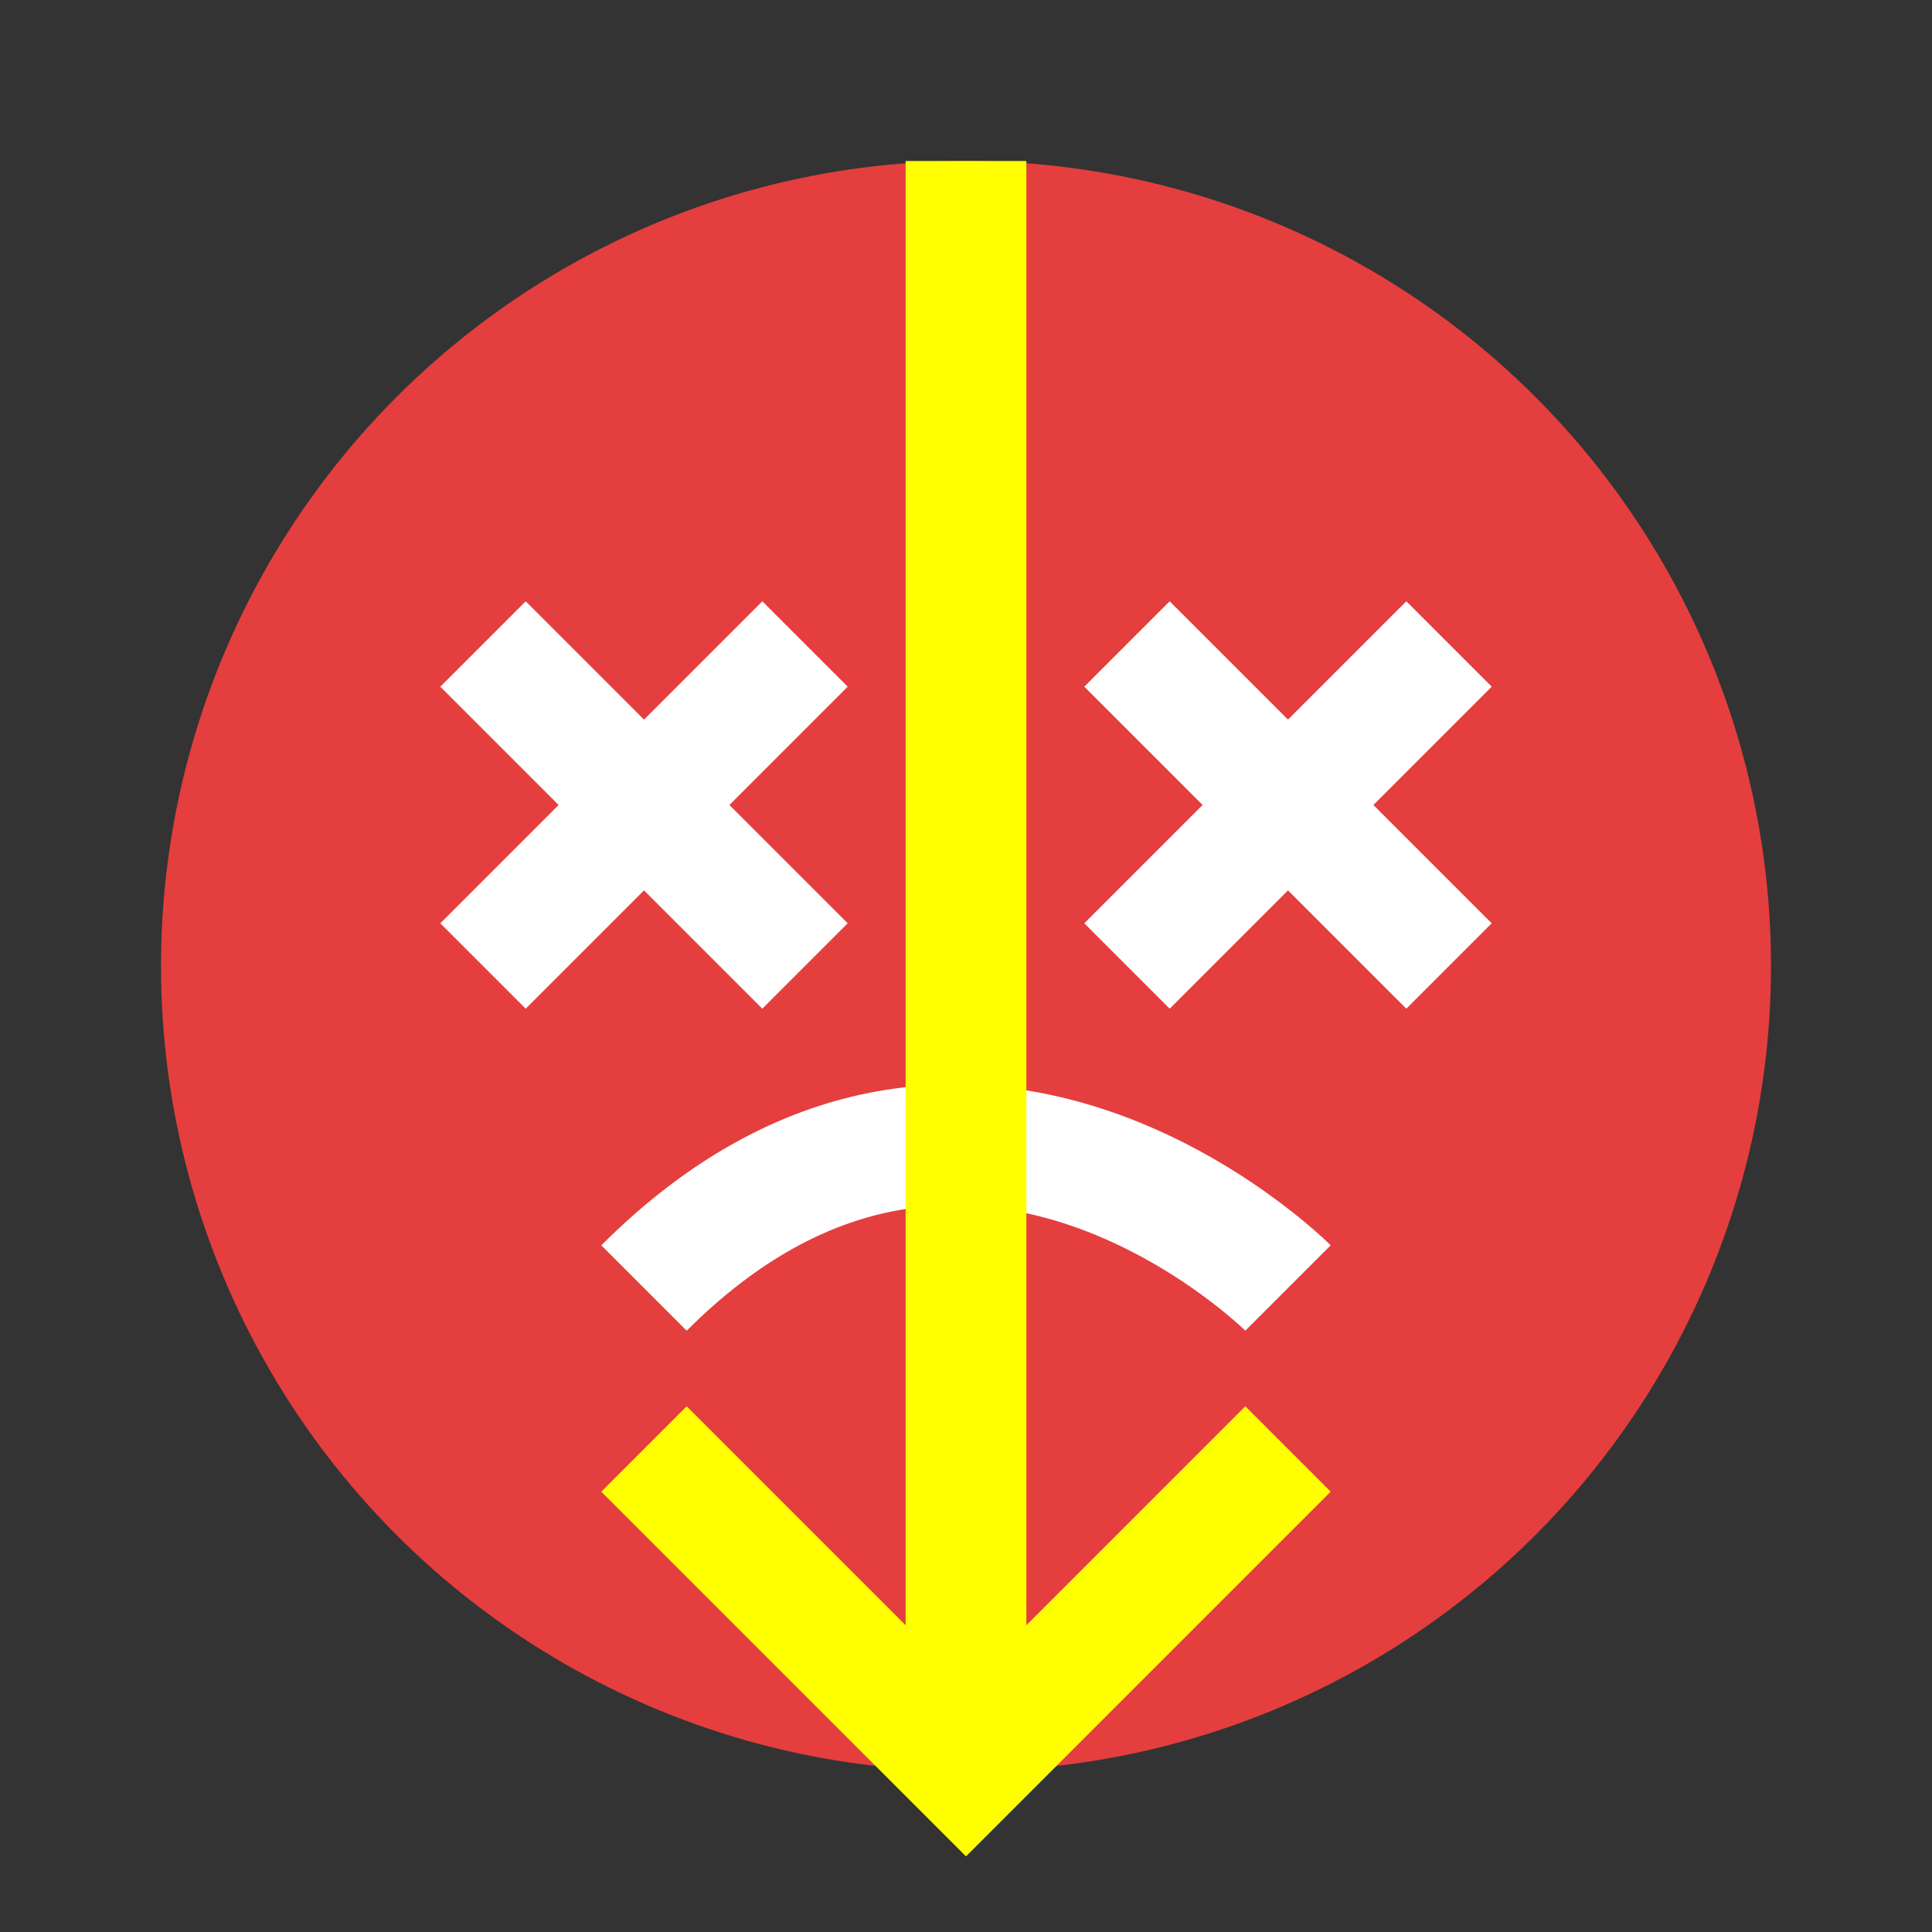 <svg viewBox="0 0 24 24" fill="none" xmlns="http://www.w3.org/2000/svg">
          <rect x="0" y="0" width="24" height="24" fill="#333333" stroke="none"/>
          <circle cx="12" cy="12" r="10" fill="#e53e3e" />
          <path d="M6 8 L 10 12 M 10 8 L 6 12" stroke="white" stroke-width="1.5" />
          <path d="M14 8 L 18 12 M 18 8 L 14 12" stroke="white" stroke-width="1.5" />
          <path d="M8 16 C 12 12, 16 16, 16 16" stroke="white" stroke-width="1.5" />
          <path d="M12 2 L 12 22" stroke="yellow" stroke-width="1.5" />
          <path d="M8 18 L 12 22 L 16 18" stroke="yellow" stroke-width="1.5" />
        </svg>